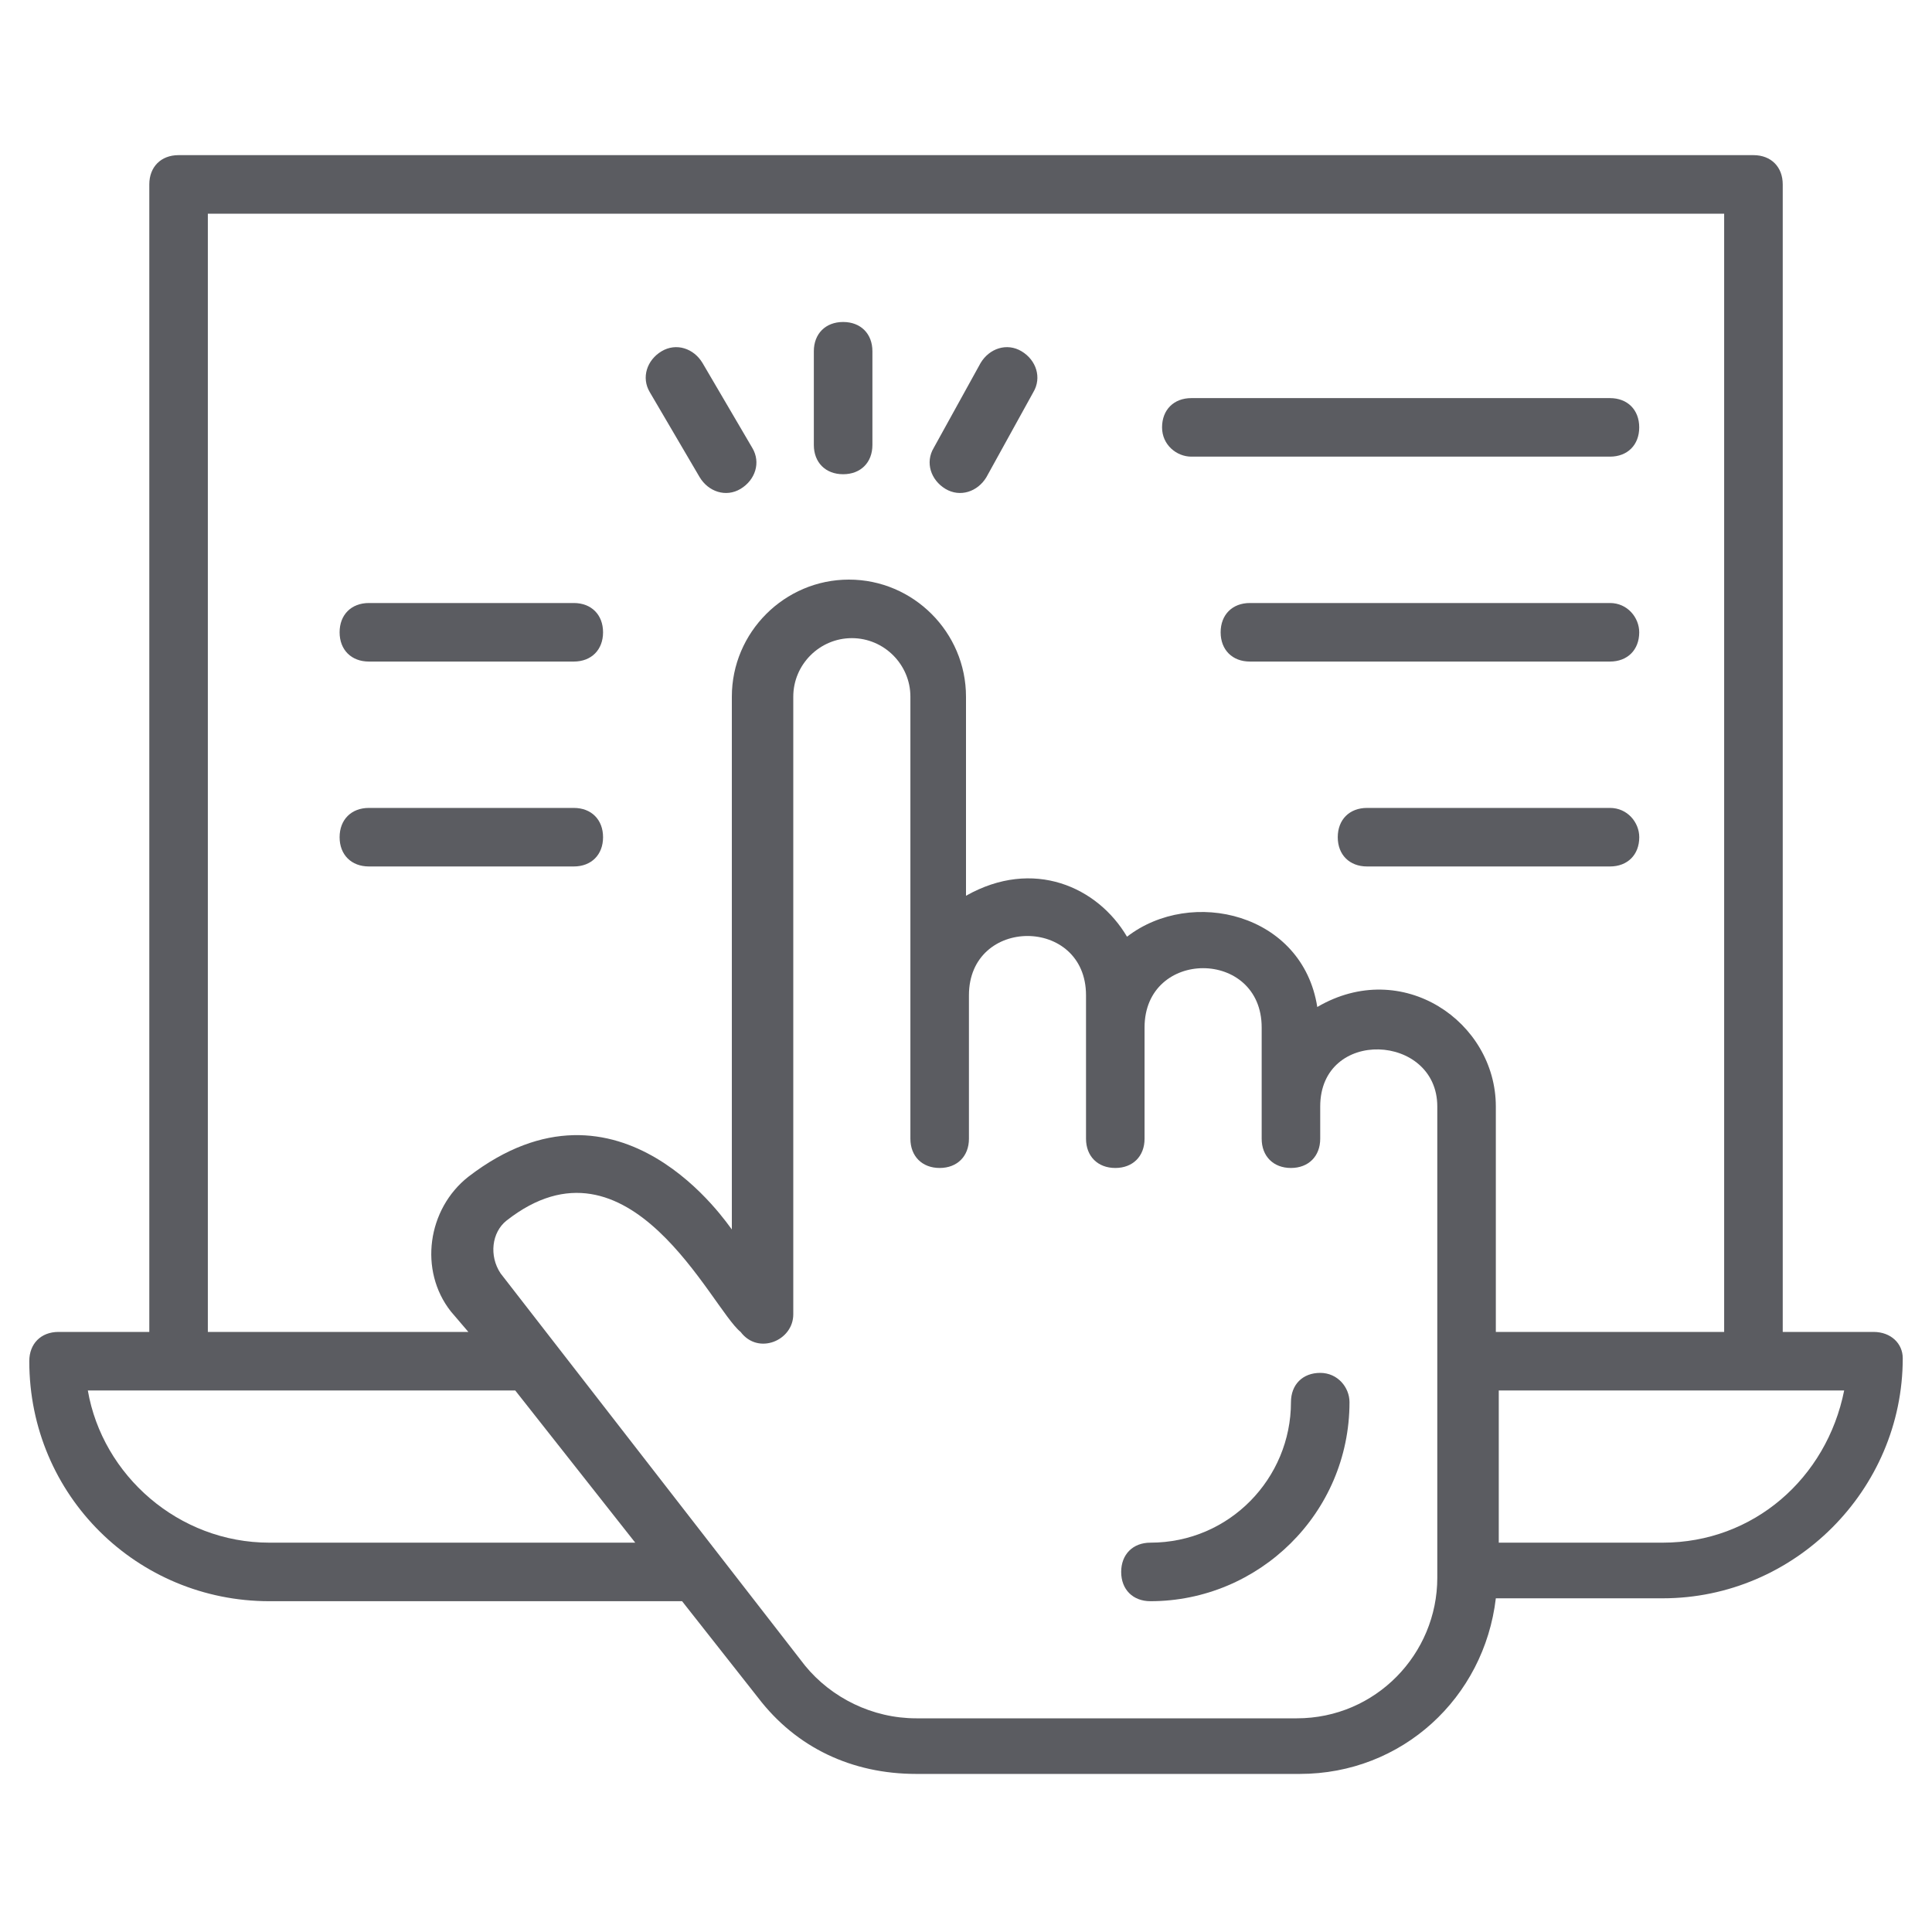 <svg width="50" height="50" viewBox="0 0 50 50" fill="none" xmlns="http://www.w3.org/2000/svg">
<path d="M34.167 35.53C33.713 35.53 33.41 35.833 33.41 36.288C33.41 38.258 31.819 39.924 29.773 39.924C29.319 39.924 29.016 40.227 29.016 40.682C29.016 41.136 29.319 41.439 29.773 41.439C32.576 41.439 34.925 39.167 34.925 36.288C34.925 35.909 34.622 35.53 34.167 35.53Z" fill="#5B5C61"/>
<path d="M48.485 34.47H46.137V4.773C46.137 4.318 45.834 4.015 45.379 4.015H4.621C4.167 4.015 3.864 4.318 3.864 4.773V34.47H1.515C1.061 34.47 0.758 34.773 0.758 35.227C0.758 38.712 3.561 41.439 6.97 41.439H17.652L19.621 43.939C20.606 45.227 22.046 45.909 23.712 45.909H33.637C36.288 45.909 38.409 43.939 38.712 41.364H43.031C46.44 41.364 49.243 38.561 49.243 35.151C49.243 34.773 48.94 34.47 48.485 34.47ZM5.379 5.53H44.621V34.47H38.712V28.636C38.712 26.439 36.288 24.773 34.091 26.061C33.712 23.636 30.834 22.954 29.167 24.242C28.409 22.954 26.743 22.197 25 23.182V18.03C25 16.364 23.637 15 21.97 15C20.303 15 18.94 16.364 18.94 18.03V31.818C18.864 31.742 16.061 27.424 12.121 30.454C11.061 31.288 10.834 32.879 11.667 33.939L12.121 34.47H5.379V5.53ZM6.97 39.924C4.621 39.924 2.652 38.182 2.273 35.985H13.334L16.44 39.924H6.97ZM37.197 40.833C37.197 42.803 35.606 44.47 33.561 44.47H23.712C22.576 44.47 21.515 43.939 20.834 43.106L12.955 32.955C12.652 32.5 12.727 31.894 13.106 31.591C16.288 29.091 18.409 33.864 19.167 34.47C19.621 35.076 20.53 34.697 20.53 34.015V18.03C20.53 17.197 21.212 16.515 22.046 16.515C22.879 16.515 23.561 17.197 23.561 18.03V29.47C23.561 29.924 23.864 30.227 24.318 30.227C24.773 30.227 25.076 29.924 25.076 29.47V25.758C25.076 23.712 28.106 23.712 28.106 25.758V29.47C28.106 29.924 28.409 30.227 28.864 30.227C29.318 30.227 29.621 29.924 29.621 29.47V26.591C29.621 24.545 32.652 24.545 32.652 26.591V29.47C32.652 29.924 32.955 30.227 33.409 30.227C33.864 30.227 34.167 29.924 34.167 29.47V28.636C34.167 26.591 37.197 26.742 37.197 28.636V40.833ZM43.031 39.924H38.788V35.985H45.455H47.727C47.273 38.258 45.379 39.924 43.031 39.924Z" fill="#5B5C61"/>
<path d="M21.82 12.273C22.275 12.273 22.578 11.97 22.578 11.515V9.091C22.578 8.636 22.275 8.333 21.82 8.333C21.366 8.333 21.062 8.636 21.062 9.091V11.515C21.062 11.97 21.366 12.273 21.82 12.273Z" fill="#5B5C61"/>
<path d="M18.106 12.348C18.333 12.727 18.787 12.879 19.166 12.652C19.545 12.424 19.697 11.97 19.469 11.591L18.181 9.394C17.954 9.015 17.5 8.864 17.121 9.091C16.742 9.318 16.59 9.773 16.818 10.152L18.106 12.348Z" fill="#5B5C61"/>
<path d="M24.468 12.652C24.847 12.879 25.302 12.727 25.529 12.348L26.741 10.152C26.968 9.773 26.817 9.318 26.438 9.091C26.059 8.864 25.605 9.015 25.378 9.394L24.165 11.591C23.938 11.97 24.09 12.424 24.468 12.652Z" fill="#5B5C61"/>
<path d="M41.666 15.606H32.347C31.893 15.606 31.59 15.909 31.59 16.364C31.59 16.818 31.893 17.121 32.347 17.121H41.666C42.12 17.121 42.423 16.818 42.423 16.364C42.423 15.985 42.12 15.606 41.666 15.606Z" fill="#5B5C61"/>
<path d="M30.832 11.818H41.665C42.12 11.818 42.423 11.515 42.423 11.061C42.423 10.606 42.12 10.303 41.665 10.303H30.832C30.377 10.303 30.074 10.606 30.074 11.061C30.074 11.515 30.453 11.818 30.832 11.818Z" fill="#5B5C61"/>
<path d="M41.666 20.909H35.379C34.924 20.909 34.621 21.212 34.621 21.667C34.621 22.121 34.924 22.424 35.379 22.424H41.666C42.121 22.424 42.424 22.121 42.424 21.667C42.424 21.288 42.121 20.909 41.666 20.909Z" fill="#5B5C61"/>
<path d="M9.547 17.121H14.85C15.304 17.121 15.607 16.818 15.607 16.364C15.607 15.909 15.304 15.606 14.85 15.606H9.547C9.092 15.606 8.789 15.909 8.789 16.364C8.789 16.818 9.092 17.121 9.547 17.121Z" fill="#5B5C61"/>
<path d="M15.607 21.667C15.607 21.212 15.304 20.909 14.85 20.909H9.547C9.092 20.909 8.789 21.212 8.789 21.667C8.789 22.121 9.092 22.424 9.547 22.424H14.85C15.304 22.424 15.607 22.121 15.607 21.667Z" fill="#5B5C61"/>
</svg>
